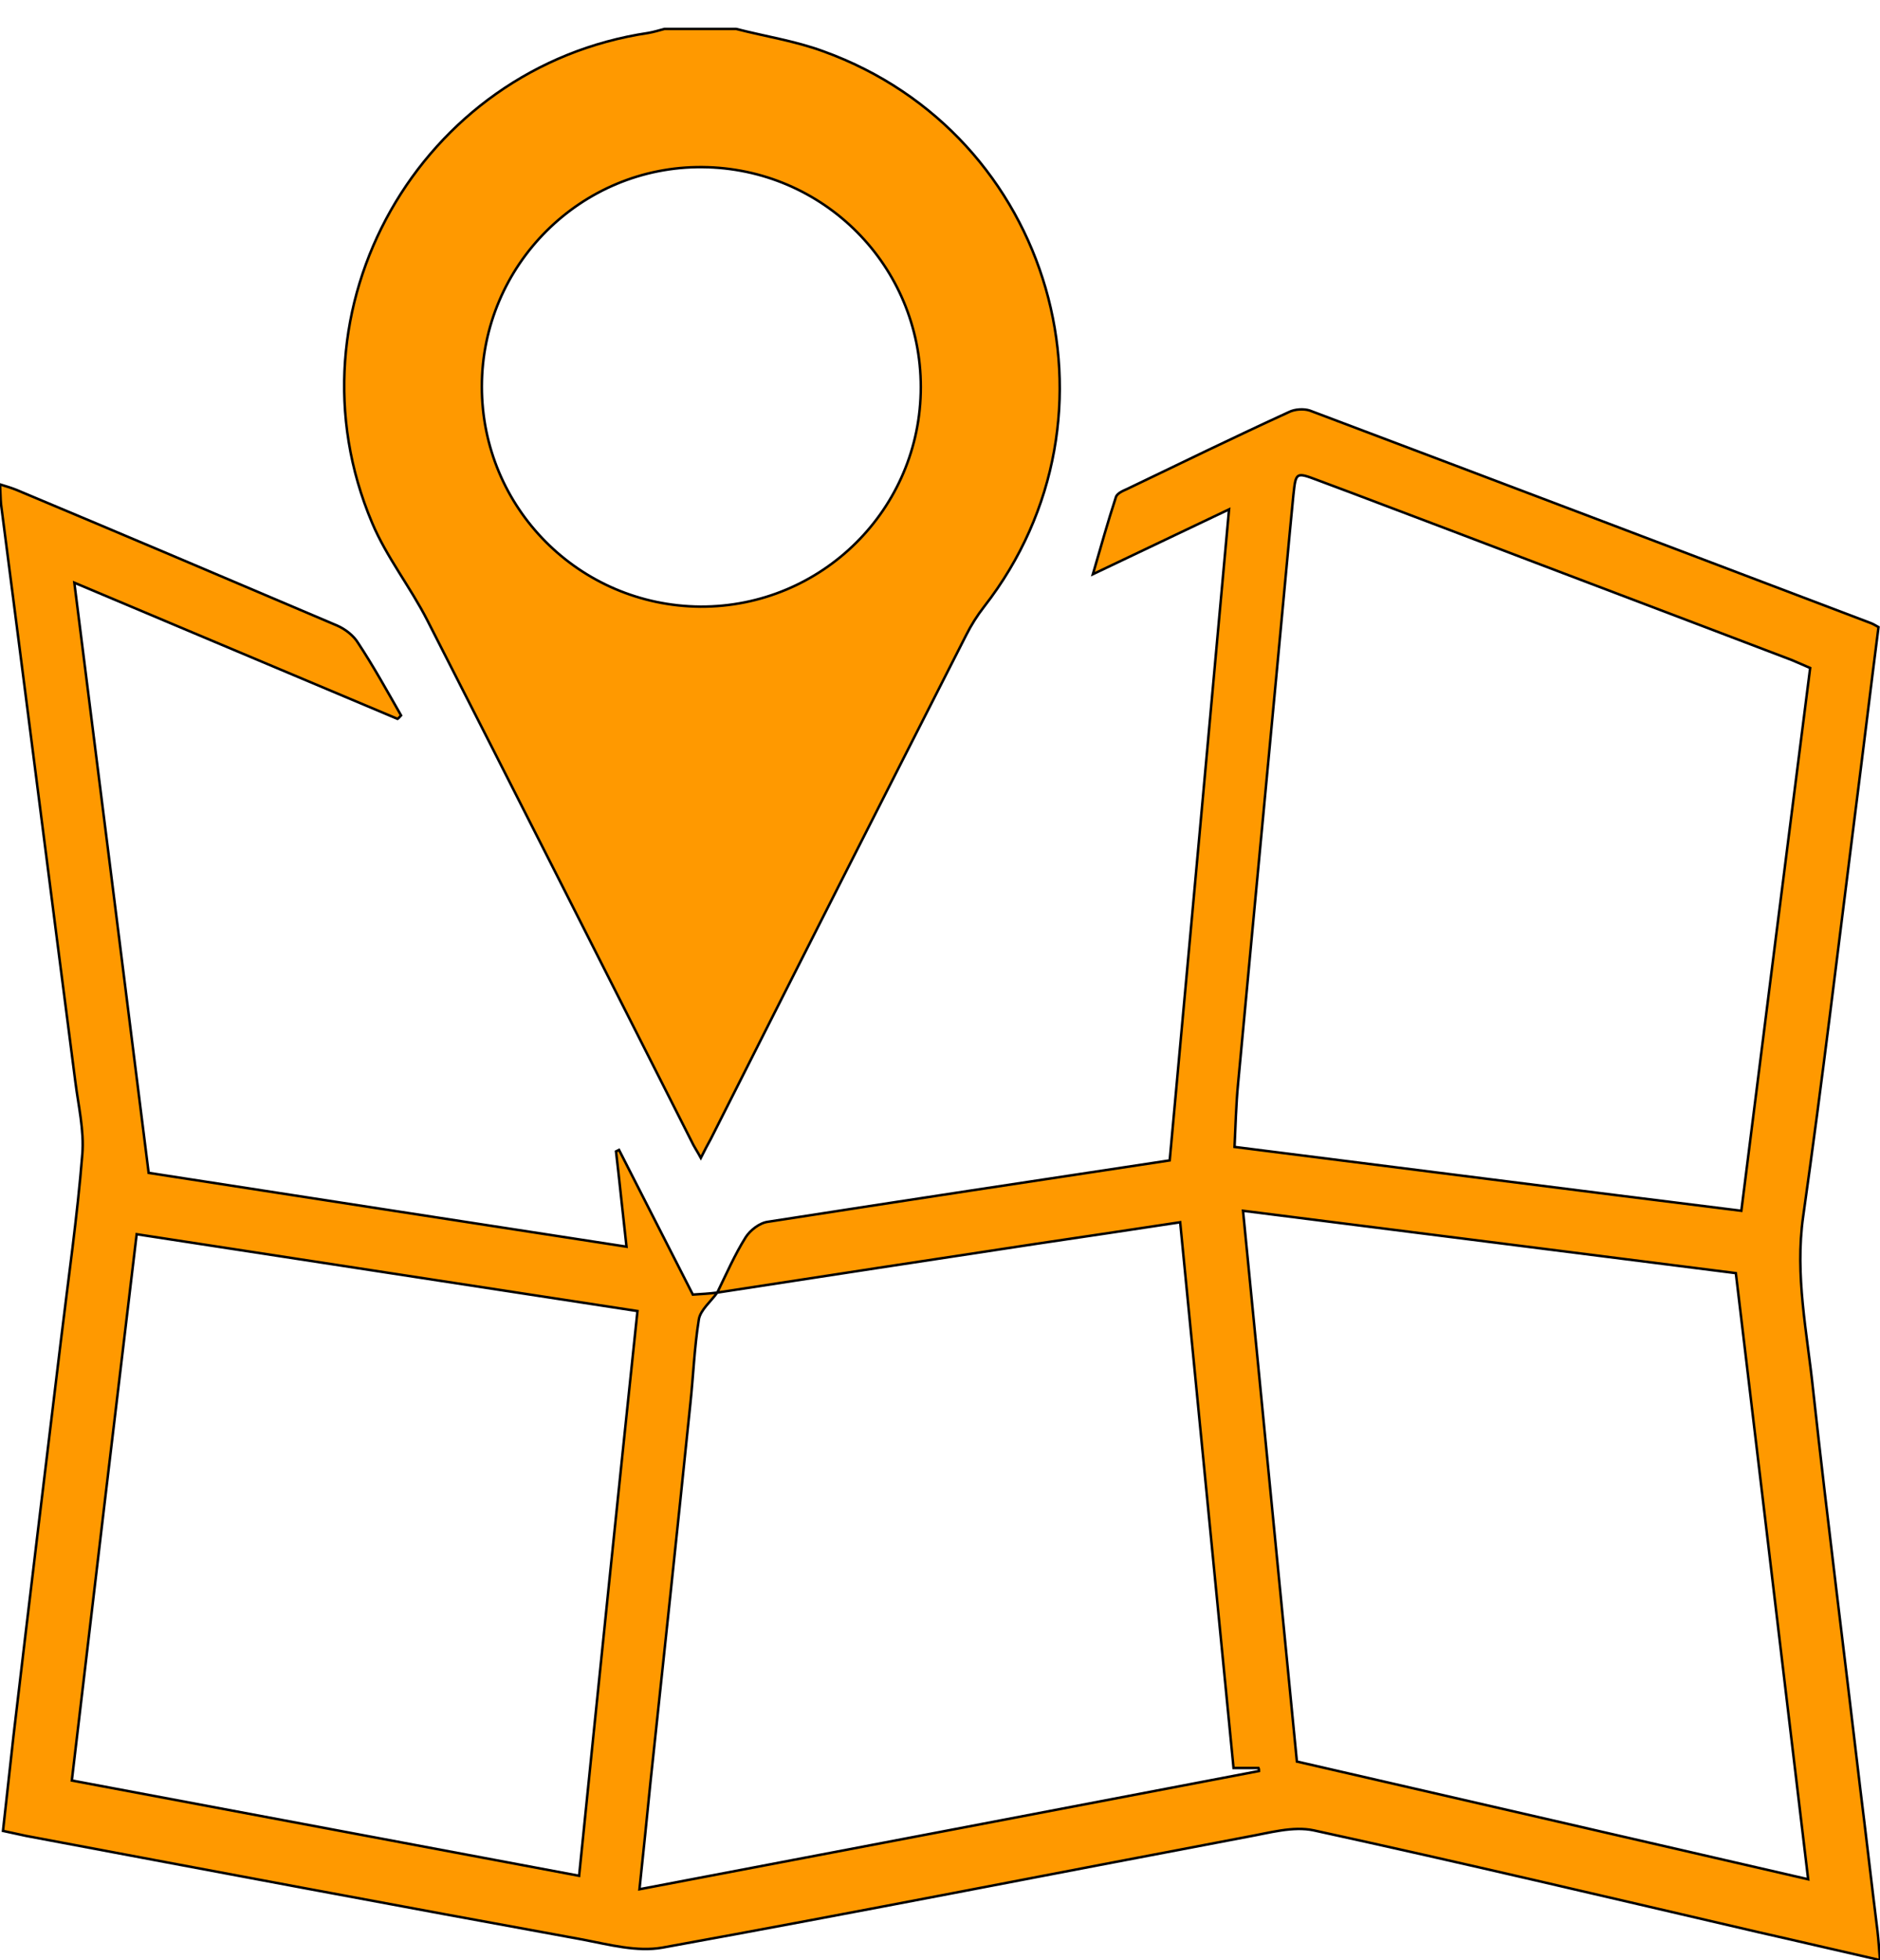 <?xml version="1.0" encoding="utf-8"?>
<!-- Generator: Adobe Illustrator 19.2.1, SVG Export Plug-In . SVG Version: 6.00 Build 0)  -->
<svg version="1.1" id="Capa_1" xmlns="http://www.w3.org/2000/svg" xmlns:xlink="http://www.w3.org/1999/xlink" x="0px" y="0px"
	 viewBox="0 0 376.9 392.9" style="enable-background:new 0 0 376.9 392.9;" xml:space="preserve">
<style type="text/css">
	.st0{fill:#FF9900;stroke:#000000;stroke-width:0.5;stroke-miterlimit:10;}
</style>
<path class="st0" d="M147.6,5.8c5.8,1.5,11.8,2.4,17.5,4.5c45.9,16.6,62.1,72.9,32.2,111.3c-1.4,1.8-2.6,3.7-3.6,5.7
	c-17.1,33.6-34.2,67.3-51.2,101c-0.6,1.1-1.2,2.2-2,3.8c-0.7-1.3-1.4-2.3-1.9-3.4c-17.6-34.8-35.2-69.6-52.9-104.3
	c-3.4-6.7-8.2-12.7-11.1-19.6C56.5,62,84.2,13.4,130,6.6c1.1-0.2,2.1-0.5,3.2-0.8C138,5.8,142.8,5.8,147.6,5.8z M96.6,77.5
	c0,24.3,19.5,43.9,43.8,44.1c24.4,0.1,44.2-19.6,44.2-44c0-24.3-19.5-43.9-43.8-44.1C116.5,33.3,96.6,53.1,96.6,77.5z"/>
<path class="st0" d="M143.8,259.1c1.8-3.7,3.5-7.6,5.7-11.1c0.9-1.4,2.8-2.9,4.5-3.1c27-4.2,54-8.3,80.5-12.3
	c4-43.4,7.9-86.5,11.9-130.5c-9.3,4.4-18,8.6-27.3,13c1.6-5.5,3-10.5,4.6-15.4c0.2-0.8,1.4-1.3,2.3-1.7
	c10.8-5.2,21.5-10.4,32.4-15.4c1.2-0.6,3-0.7,4.2-0.3c37.4,14.1,74.8,28.3,112.2,42.5c0.6,0.2,1.1,0.5,1.8,0.9
	c-1.6,12.5-3.1,25-4.7,37.5c-3.4,26.9-6.6,53.8-10.4,80.6c-1.7,11.9,0.8,23.3,2,34.9c2.9,26.5,6.3,53,9.4,79.5
	c1.2,9.6,2.3,19.3,3.5,28.9c0.2,1.7,0.3,3.5,0.5,5.8c-8.4-1.9-16.4-3.8-24.4-5.6c-29.7-6.9-59.3-13.9-89.1-20.4
	c-4.2-0.9-8.9,0.5-13.4,1.3c-39.1,7.4-78.1,15.1-117.2,22.2c-5.1,0.9-10.7-0.6-15.9-1.6C79.6,382,42.4,375,5.2,368
	c-1.4-0.3-2.7-0.6-4.6-1c0.7-6.3,1.4-12.6,2.1-19c3.1-26.4,6.3-52.8,9.5-79.2c1.5-12.5,3.3-24.9,4.3-37.4c0.4-4.8-0.8-9.8-1.4-14.6
	c-5-38.6-9.9-77.2-14.9-115.8c-0.1-1.1-0.1-2.2-0.2-3.9c1.3,0.4,2.3,0.7,3.3,1.1c21.5,9,42.9,18.1,64.3,27.2c1.6,0.7,3.3,2,4.2,3.5
	c3.1,4.7,5.8,9.6,8.6,14.5c-0.2,0.2-0.4,0.5-0.7,0.7c-21.4-9-42.7-18-64.8-27.3c5,39.5,9.9,78.5,14.9,118.3
	c31.1,4.8,63.2,9.8,95.8,14.8c-0.8-7.1-1.4-13.1-2.1-19.1c0.2-0.1,0.4-0.2,0.6-0.3c4.9,9.6,9.8,19.2,14.8,29
	C140.6,259.4,142.2,259.3,143.8,259.1c-1.3,1.8-3.4,3.5-3.7,5.4c-0.9,5.6-1.1,11.3-1.7,16.9c-2.6,25.3-5.3,50.6-8,75.9
	c-0.7,7-1.4,13.9-2.2,21.4c41.9-8,83-15.8,124.2-23.7c0-0.2,0-0.4-0.1-0.6c-1.6,0-3.2,0-5,0c-3.6-36.5-7.1-72.8-10.7-109.4
	c-9.8,1.5-19.3,2.9-28.7,4.3C186.7,252.5,165.3,255.8,143.8,259.1z M349.1,242.7c4.6-36.6,9.2-72.7,13.8-108.8
	c-1.4-0.6-2.5-1.1-3.7-1.6c-22.8-8.7-45.6-17.3-68.4-26c-8.8-3.3-17.6-6.7-26.5-10c-4.5-1.7-4.5-1.7-5,2.9c-0.3,2.8-0.5,5.5-0.8,8.3
	c-3.4,36.6-6.9,73.2-10.3,109.8c-0.4,4.2-0.5,8.4-0.7,12.6C281.7,234.2,315.2,238.5,349.1,242.7z M127.8,262.8
	c-34.1-5.2-67-10.3-100.4-15.4c-4.4,36.7-8.7,73-13,109.5c34.1,6.4,67.6,12.7,101.7,19.1C120,337.6,123.9,299.8,127.8,262.8z
	 M260,353.1c34.4,7.9,68.2,15.7,102.5,23.6c-4.9-41-9.7-81.2-14.5-121.5c-33-4.2-65.7-8.3-98.8-12.5
	C252.9,280.2,256.4,316.6,260,353.1z"/>
</svg>
